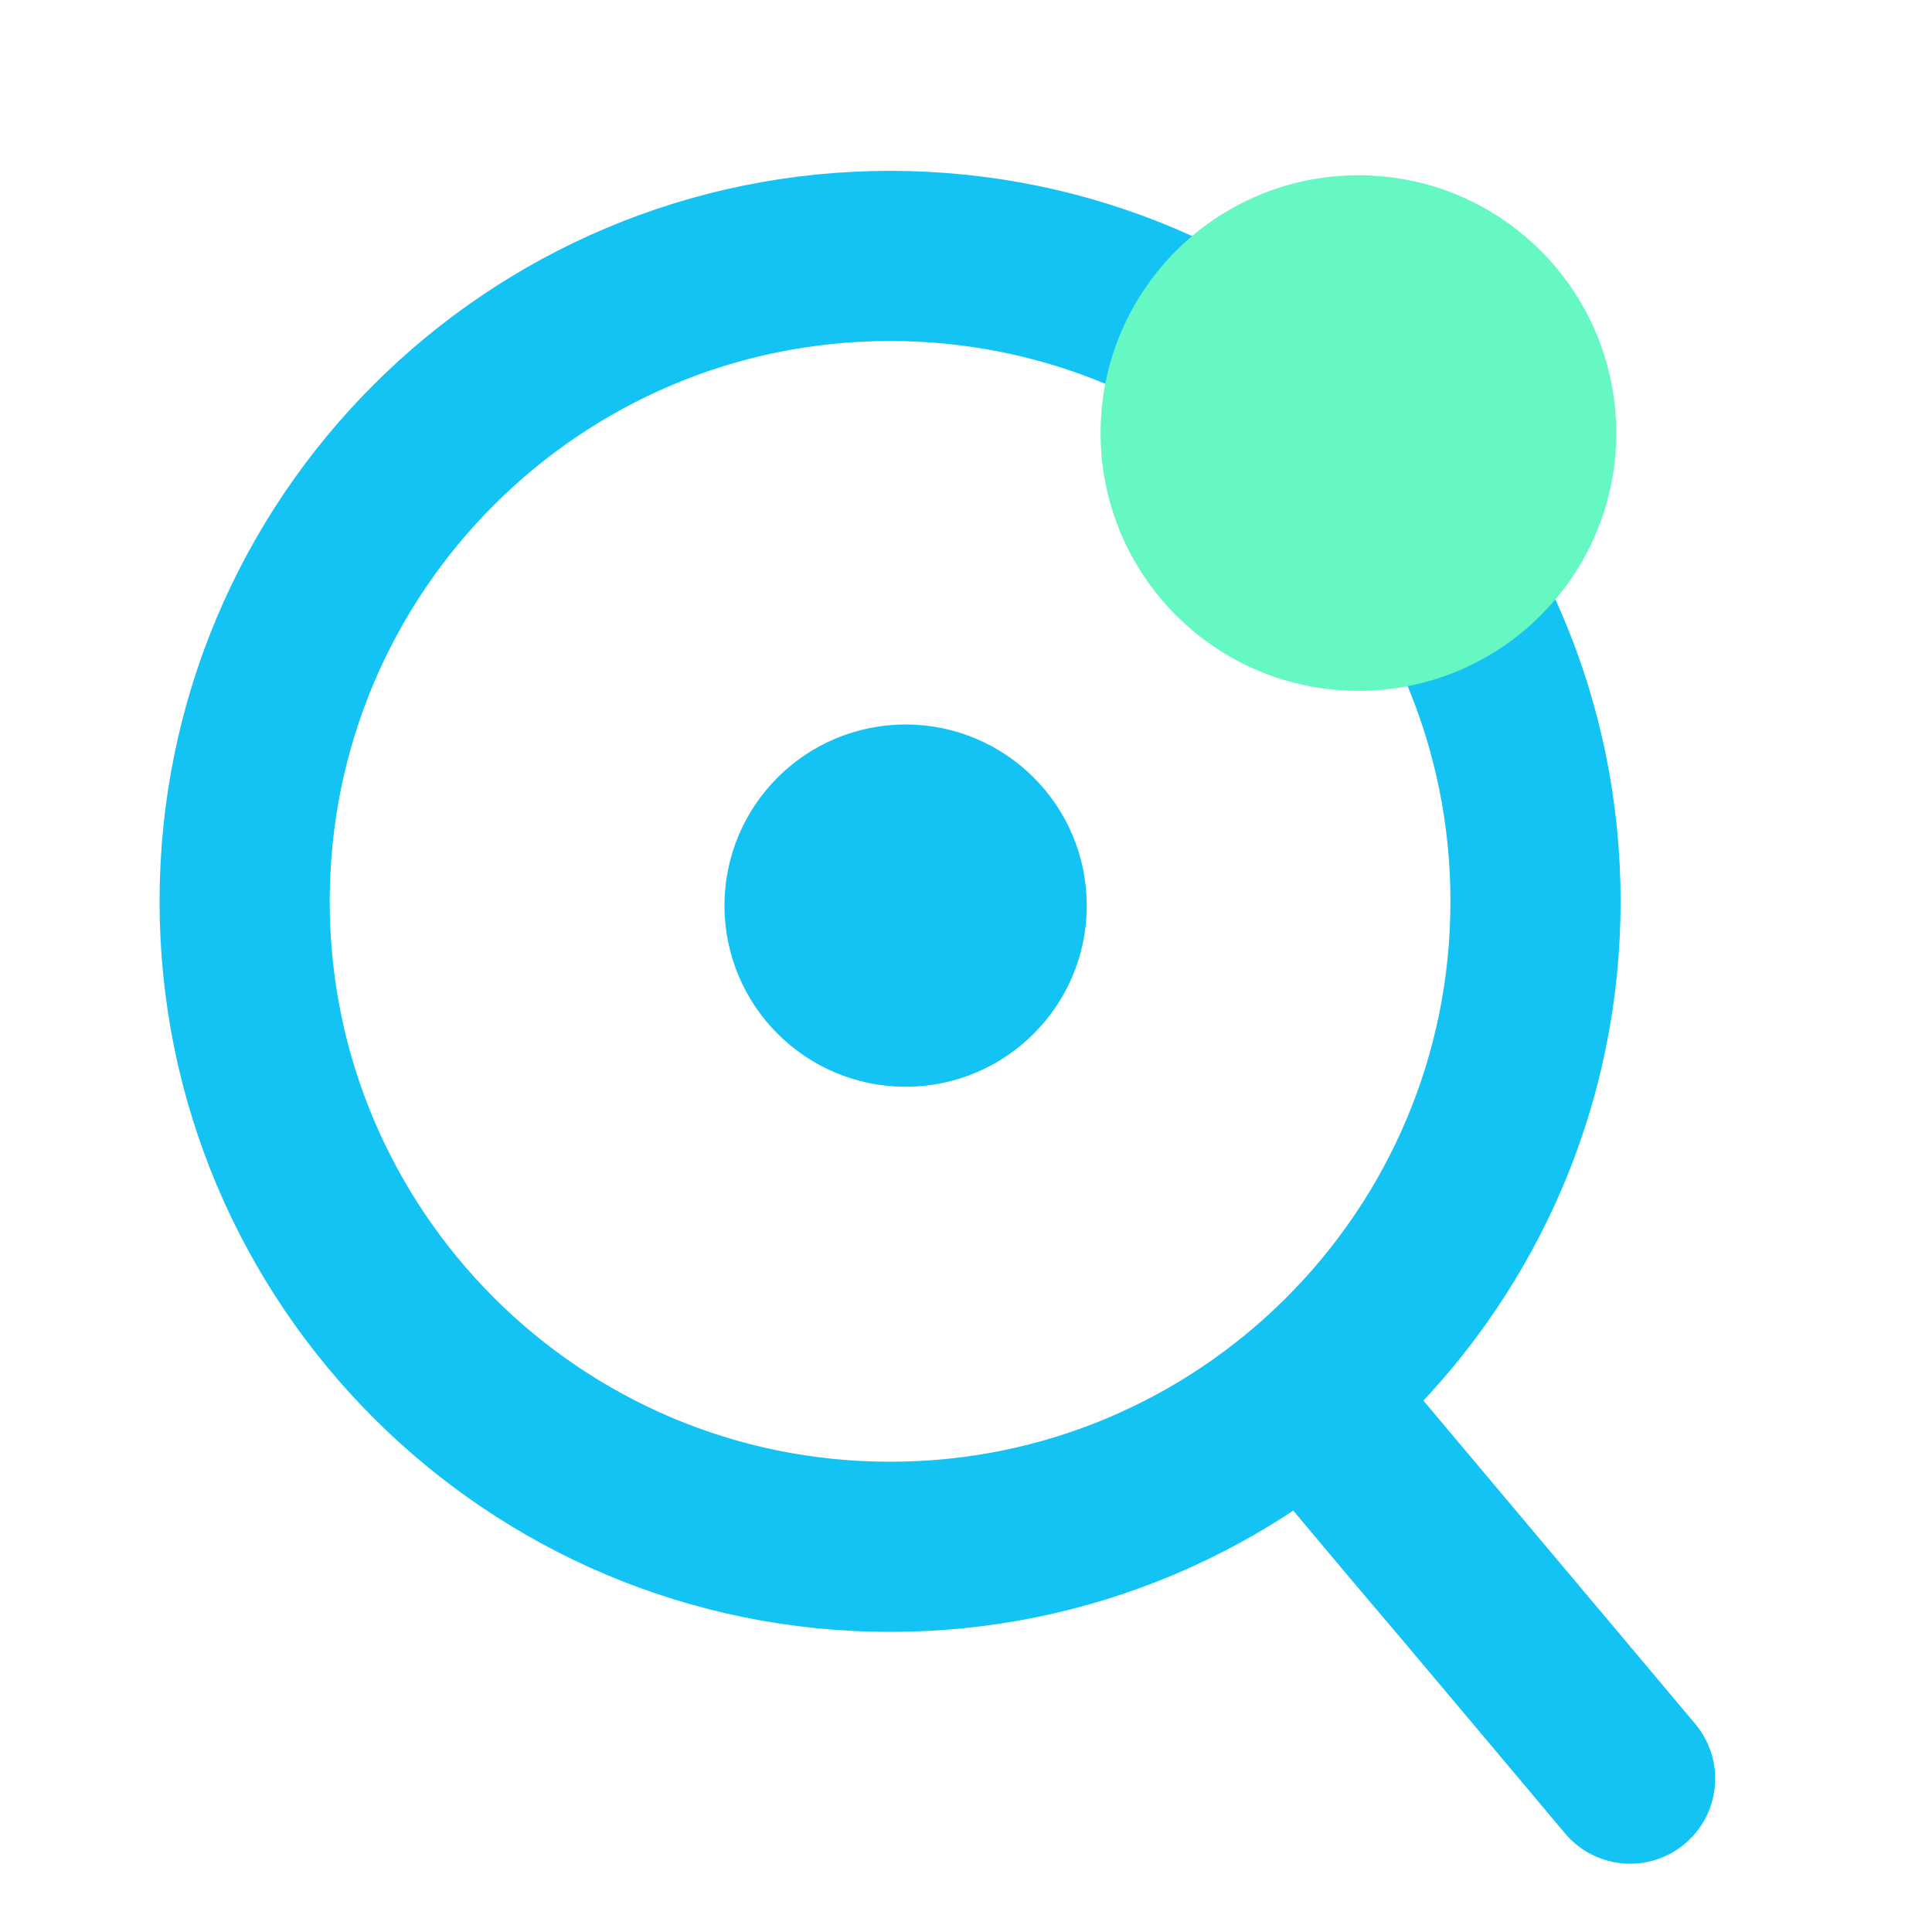 <svg width="32" height="32" viewBox="0 0 32 32" fill="none" xmlns="http://www.w3.org/2000/svg">
<path d="M14.742 25.62C20.647 25.62 25.433 20.834 25.433 14.93C25.433 9.025 20.647 4.239 14.742 4.239C8.838 4.239 4.052 9.025 4.052 14.93C4.052 20.834 8.838 25.62 14.742 25.62Z" stroke="#12C3F4" stroke-width="2.818" stroke-miterlimit="2" stroke-linecap="round" stroke-linejoin="round"/>
<path d="M24.327 26.281C25.802 28.032 27 29.46 27 29.46C27 29.46 25.802 28.032 24.327 26.281ZM24.327 26.281C22.853 24.53 21.655 23.101 21.655 23.101C21.655 23.101 22.837 24.53 24.327 26.281Z" stroke="#12C3F4" stroke-width="2.818" stroke-miterlimit="2" stroke-linecap="round" stroke-linejoin="round"/>
<path d="M22.5 11.443C24.858 11.443 26.77 9.531 26.77 7.173C26.77 4.814 24.858 2.903 22.5 2.903C20.141 2.903 18.229 4.814 18.229 7.173C18.229 9.531 20.141 11.443 22.5 11.443Z" fill="#65F8C3"/>
<circle cx="15" cy="15" r="3" fill="#12C3F4"/>
</svg>

